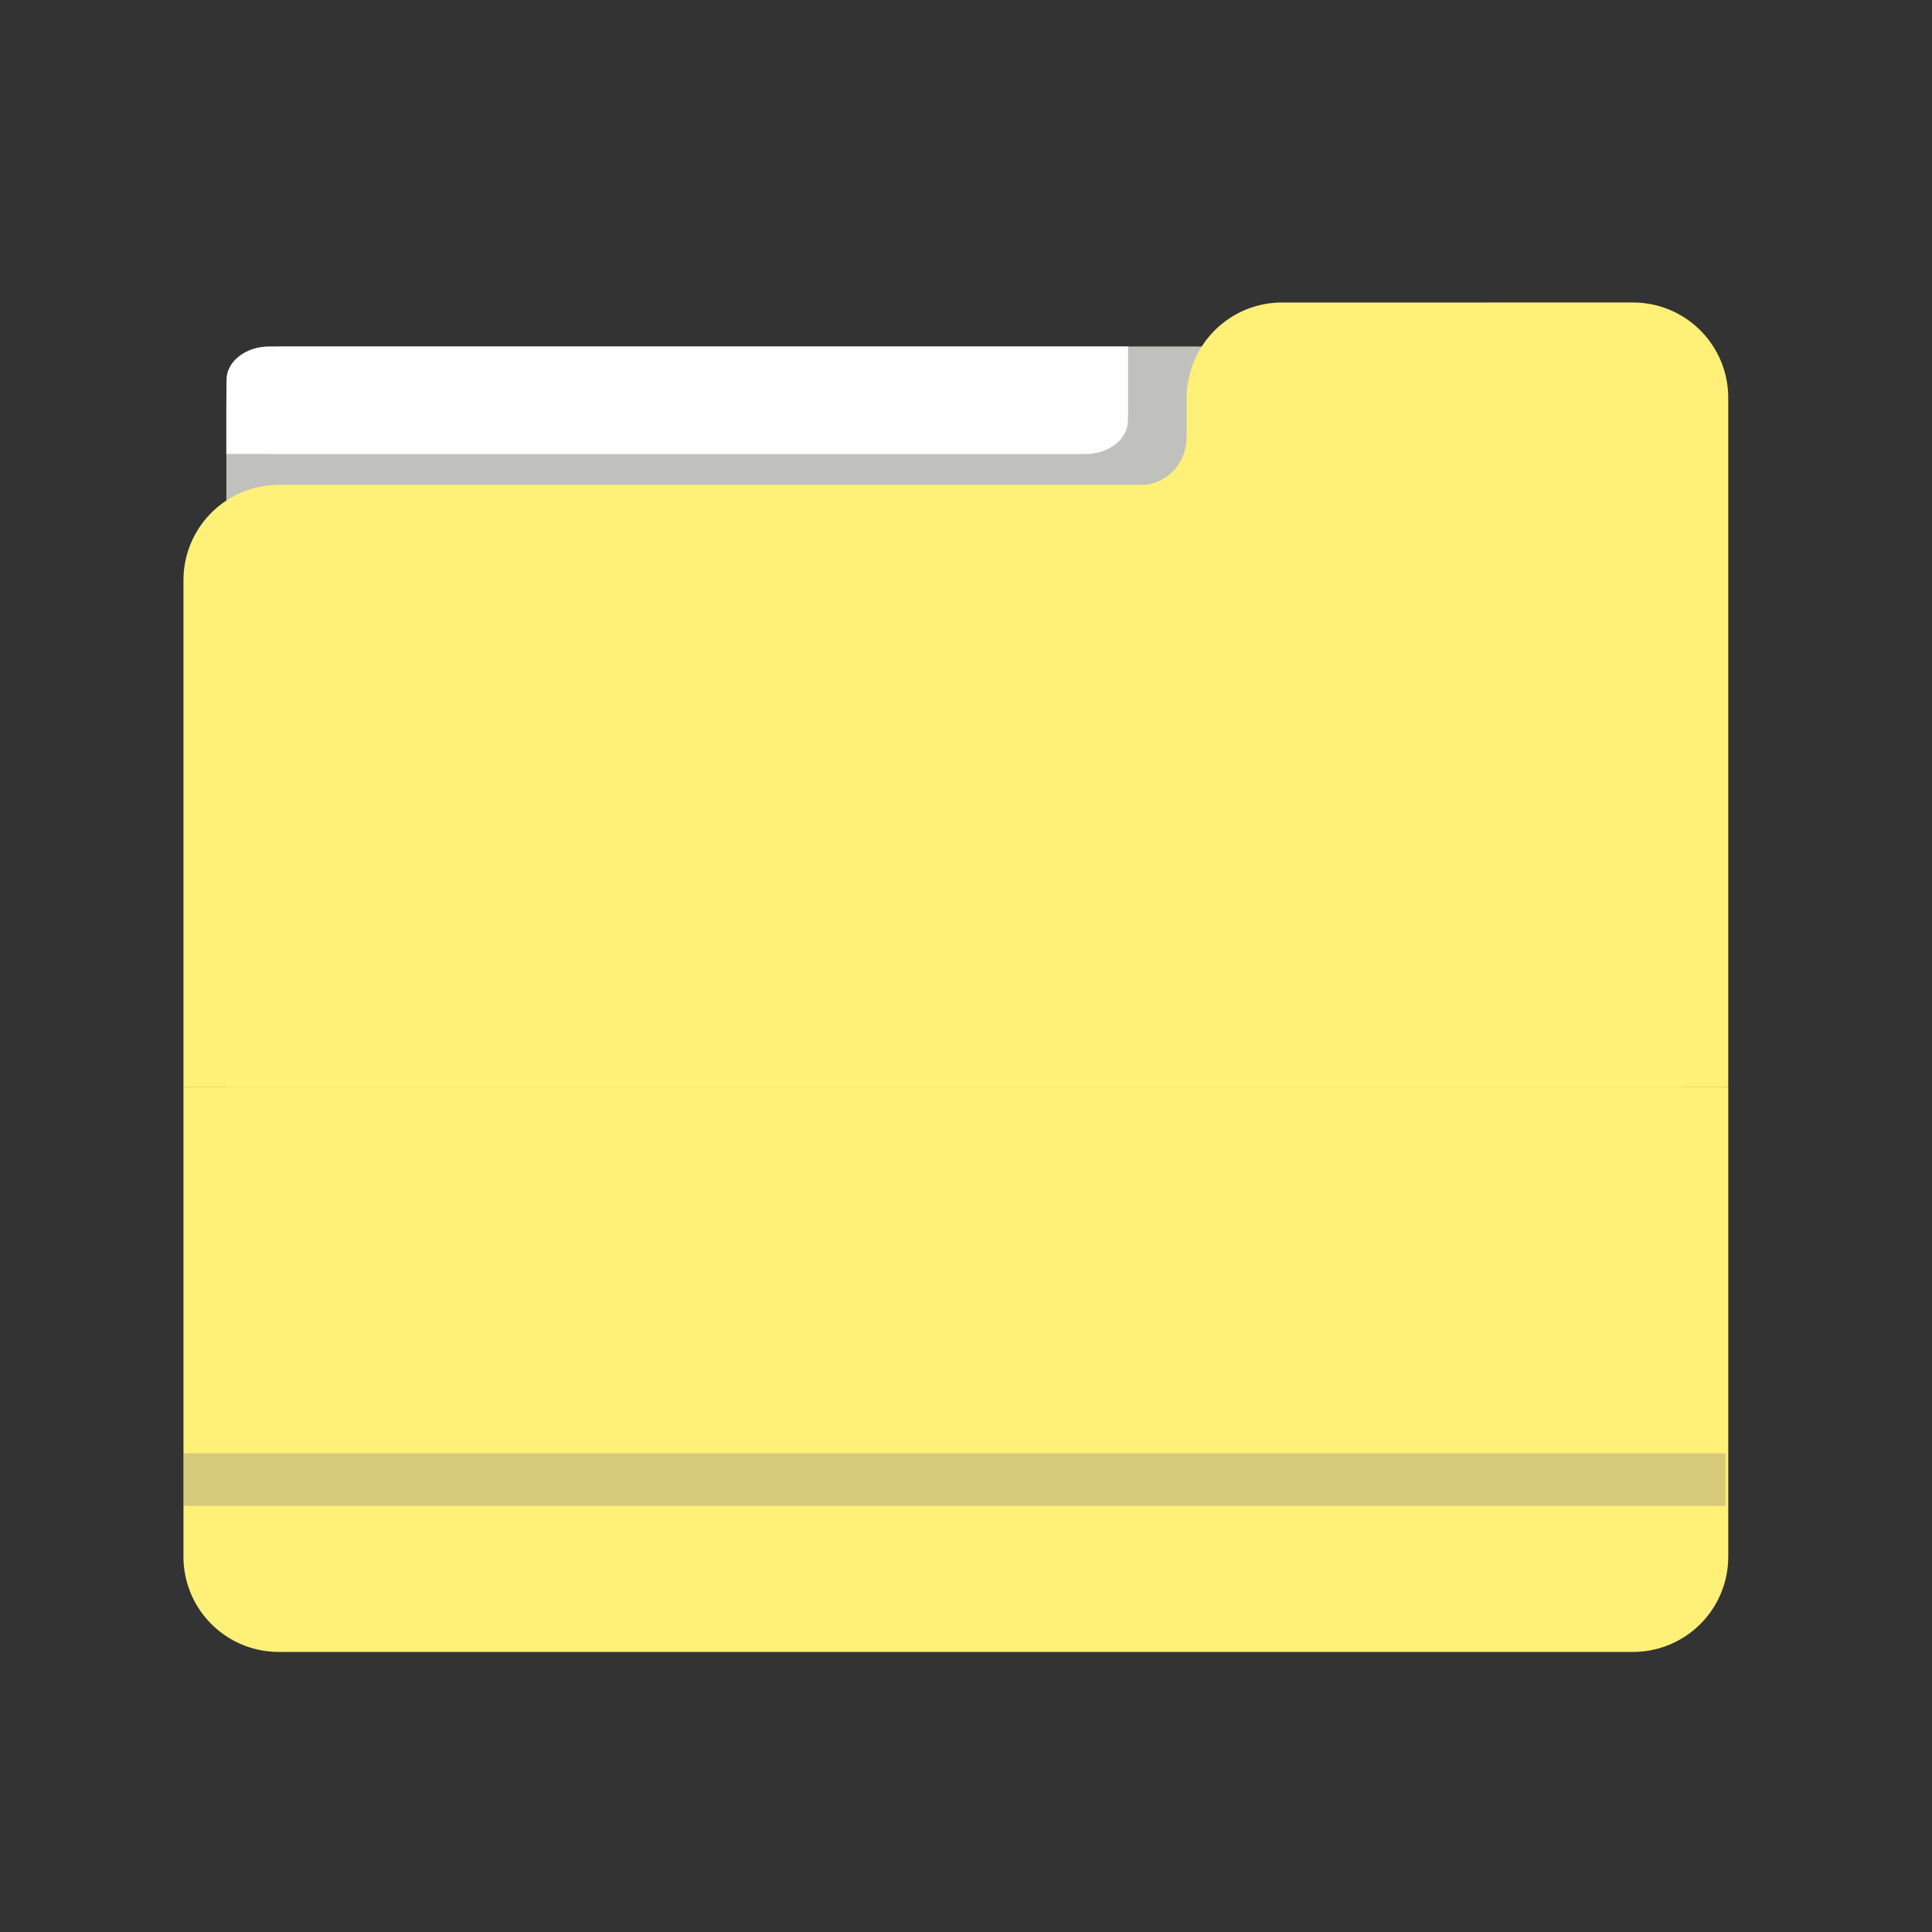 <?xml version="1.0" encoding="UTF-8" standalone="no"?>
<!-- Created with Inkscape (http://www.inkscape.org/) -->

<svg
   width="96"
   height="96"
   viewBox="0 0 25.4 25.4"
   version="1.1"
   id="svg5"
   xml:space="preserve"
   inkscape:export-filename="Rastergrafik.png"
   inkscape:export-xdpi="96"
   inkscape:export-ydpi="96"
   inkscape:version="1.1.2 (0a00cf5339, 2022-02-04)"
   sodipodi:docname="folder_icon_enlightenment_new.svg"
   xmlns:inkscape="http://www.inkscape.org/namespaces/inkscape"
   xmlns:sodipodi="http://sodipodi.sourceforge.net/DTD/sodipodi-0.dtd"
   xmlns="http://www.w3.org/2000/svg"
   xmlns:svg="http://www.w3.org/2000/svg"><rect x="0" y="0" width="25.4" height="25.4" fill="#333333" stroke="none"/><sodipodi:namedview
     id="namedview7"
     pagecolor="#ffffff"
     bordercolor="#666666"
     borderopacity="1.0"
     inkscape:showpageshadow="2"
     inkscape:pageopacity="0.0"
     inkscape:pagecheckerboard="0"
     inkscape:deskcolor="#d1d1d1"
     inkscape:document-units="mm"
     showgrid="false"
     showguides="true"
     inkscape:zoom="5.6568543"
     inkscape:cx="44.194174"
     inkscape:cy="47.641319"
     inkscape:window-width="1600"
     inkscape:window-height="833"
     inkscape:window-x="0"
     inkscape:window-y="0"
     inkscape:window-maximized="1"
     inkscape:current-layer="layer4"
     inkscape:pageshadow="2"
     inkscape:guide-bbox="true"
     inkscape:snap-global="false" /><defs
     id="defs2" /><g
     inkscape:groupmode="layer"
     id="layer4"
     inkscape:label="Ebene"
     style="display:inline;fill:#fff078;fill-opacity:1"><rect
       style="display:inline;opacity:0.949;fill:#c7c7c4;fill-opacity:1;stroke:none;stroke-width:0.265;stroke-linecap:round;stroke-linejoin:miter;stroke-miterlimit:0;stroke-dasharray:none;stroke-opacity:1"
       id="rect10067-6-5"
       width="19.143"
       height="16.701"
       x="2.976"
       y="4.555"
       ry="0.756" /><path
       id="path14021-7-3"
       style="color:#000000;display:inline;fill:#ffffff;stroke-width:0.991;stroke-linecap:round;stroke-linejoin:round;-inkscape-stroke:none"
       d="M 3.537,4.884 C 3.228,4.885 2.977,5.082 2.978,5.324 V 5.529 C 2.977,5.771 3.228,5.968 3.537,5.969 H 14.268 c 0.31,6.053e-4 0.561,-0.197 0.561,-0.44 V 5.324 C 14.829,5.081 14.578,4.884 14.268,4.884 Z m 1.754,5.168e-4 V 5.119 5.415 L 2.978,5.325 2.976,5.649 v 0.319 h 9.64 V 5.451 h 2.215 V 4.885 Z M 3.537,4.555 C 3.228,4.556 2.977,4.753 2.978,4.995 V 5.2 C 2.977,5.442 3.228,5.639 3.537,5.64 H 14.268 c 0.31,6.053e-4 0.561,-0.197 0.561,-0.44 V 4.995 C 14.829,4.752 14.578,4.555 14.268,4.555 Z m 1.754,5.168e-4 V 4.79 5.086 L 2.978,4.996 2.976,5.32 v 0.319 h 9.64 V 5.122 h 2.215 V 4.556 Z" /><path
       id="path6625-6-7"
       style="color:#000000;display:inline;fill:#fff078;fill-opacity:1;stroke-width:3.78;stroke-linecap:round;stroke-linejoin:round;-inkscape-stroke:none"
       d="m 63.596,15.008 a 4.725,4.725 0 0 0 -4.717,4.646 v -0.971 a 4.725,4.725 0 0 0 -0.008,0.088 v 0.961 1.795 h -0.002 v 0.156 a 2.266,2.374 0 0 1 -2.16,2.373 H 13.826 A 4.725,4.725 0 0 0 9.102,28.781 v 0.961 23.209 0.961 H 85.74 V 19.732 a 4.725,4.725 0 0 0 -4.725,-4.725 z M 9.102,53.918 v 23.311 a 4.725,4.725 0 0 0 4.725,4.725 h 67.189 a 4.725,4.725 0 0 0 4.725,-4.725 V 53.918 Z"
       transform="scale(0.265)" /><rect
       style="display:inline;opacity:0.33;fill:#808080;fill-opacity:1;stroke:none;stroke-width:3.102;stroke-linecap:round;stroke-linejoin:round;stroke-miterlimit:4;stroke-dasharray:none;stroke-opacity:1"
       id="rect7581-3"
       width="20.277"
       height="0.693"
       x="2.409"
       y="19.105" /></g></svg>
